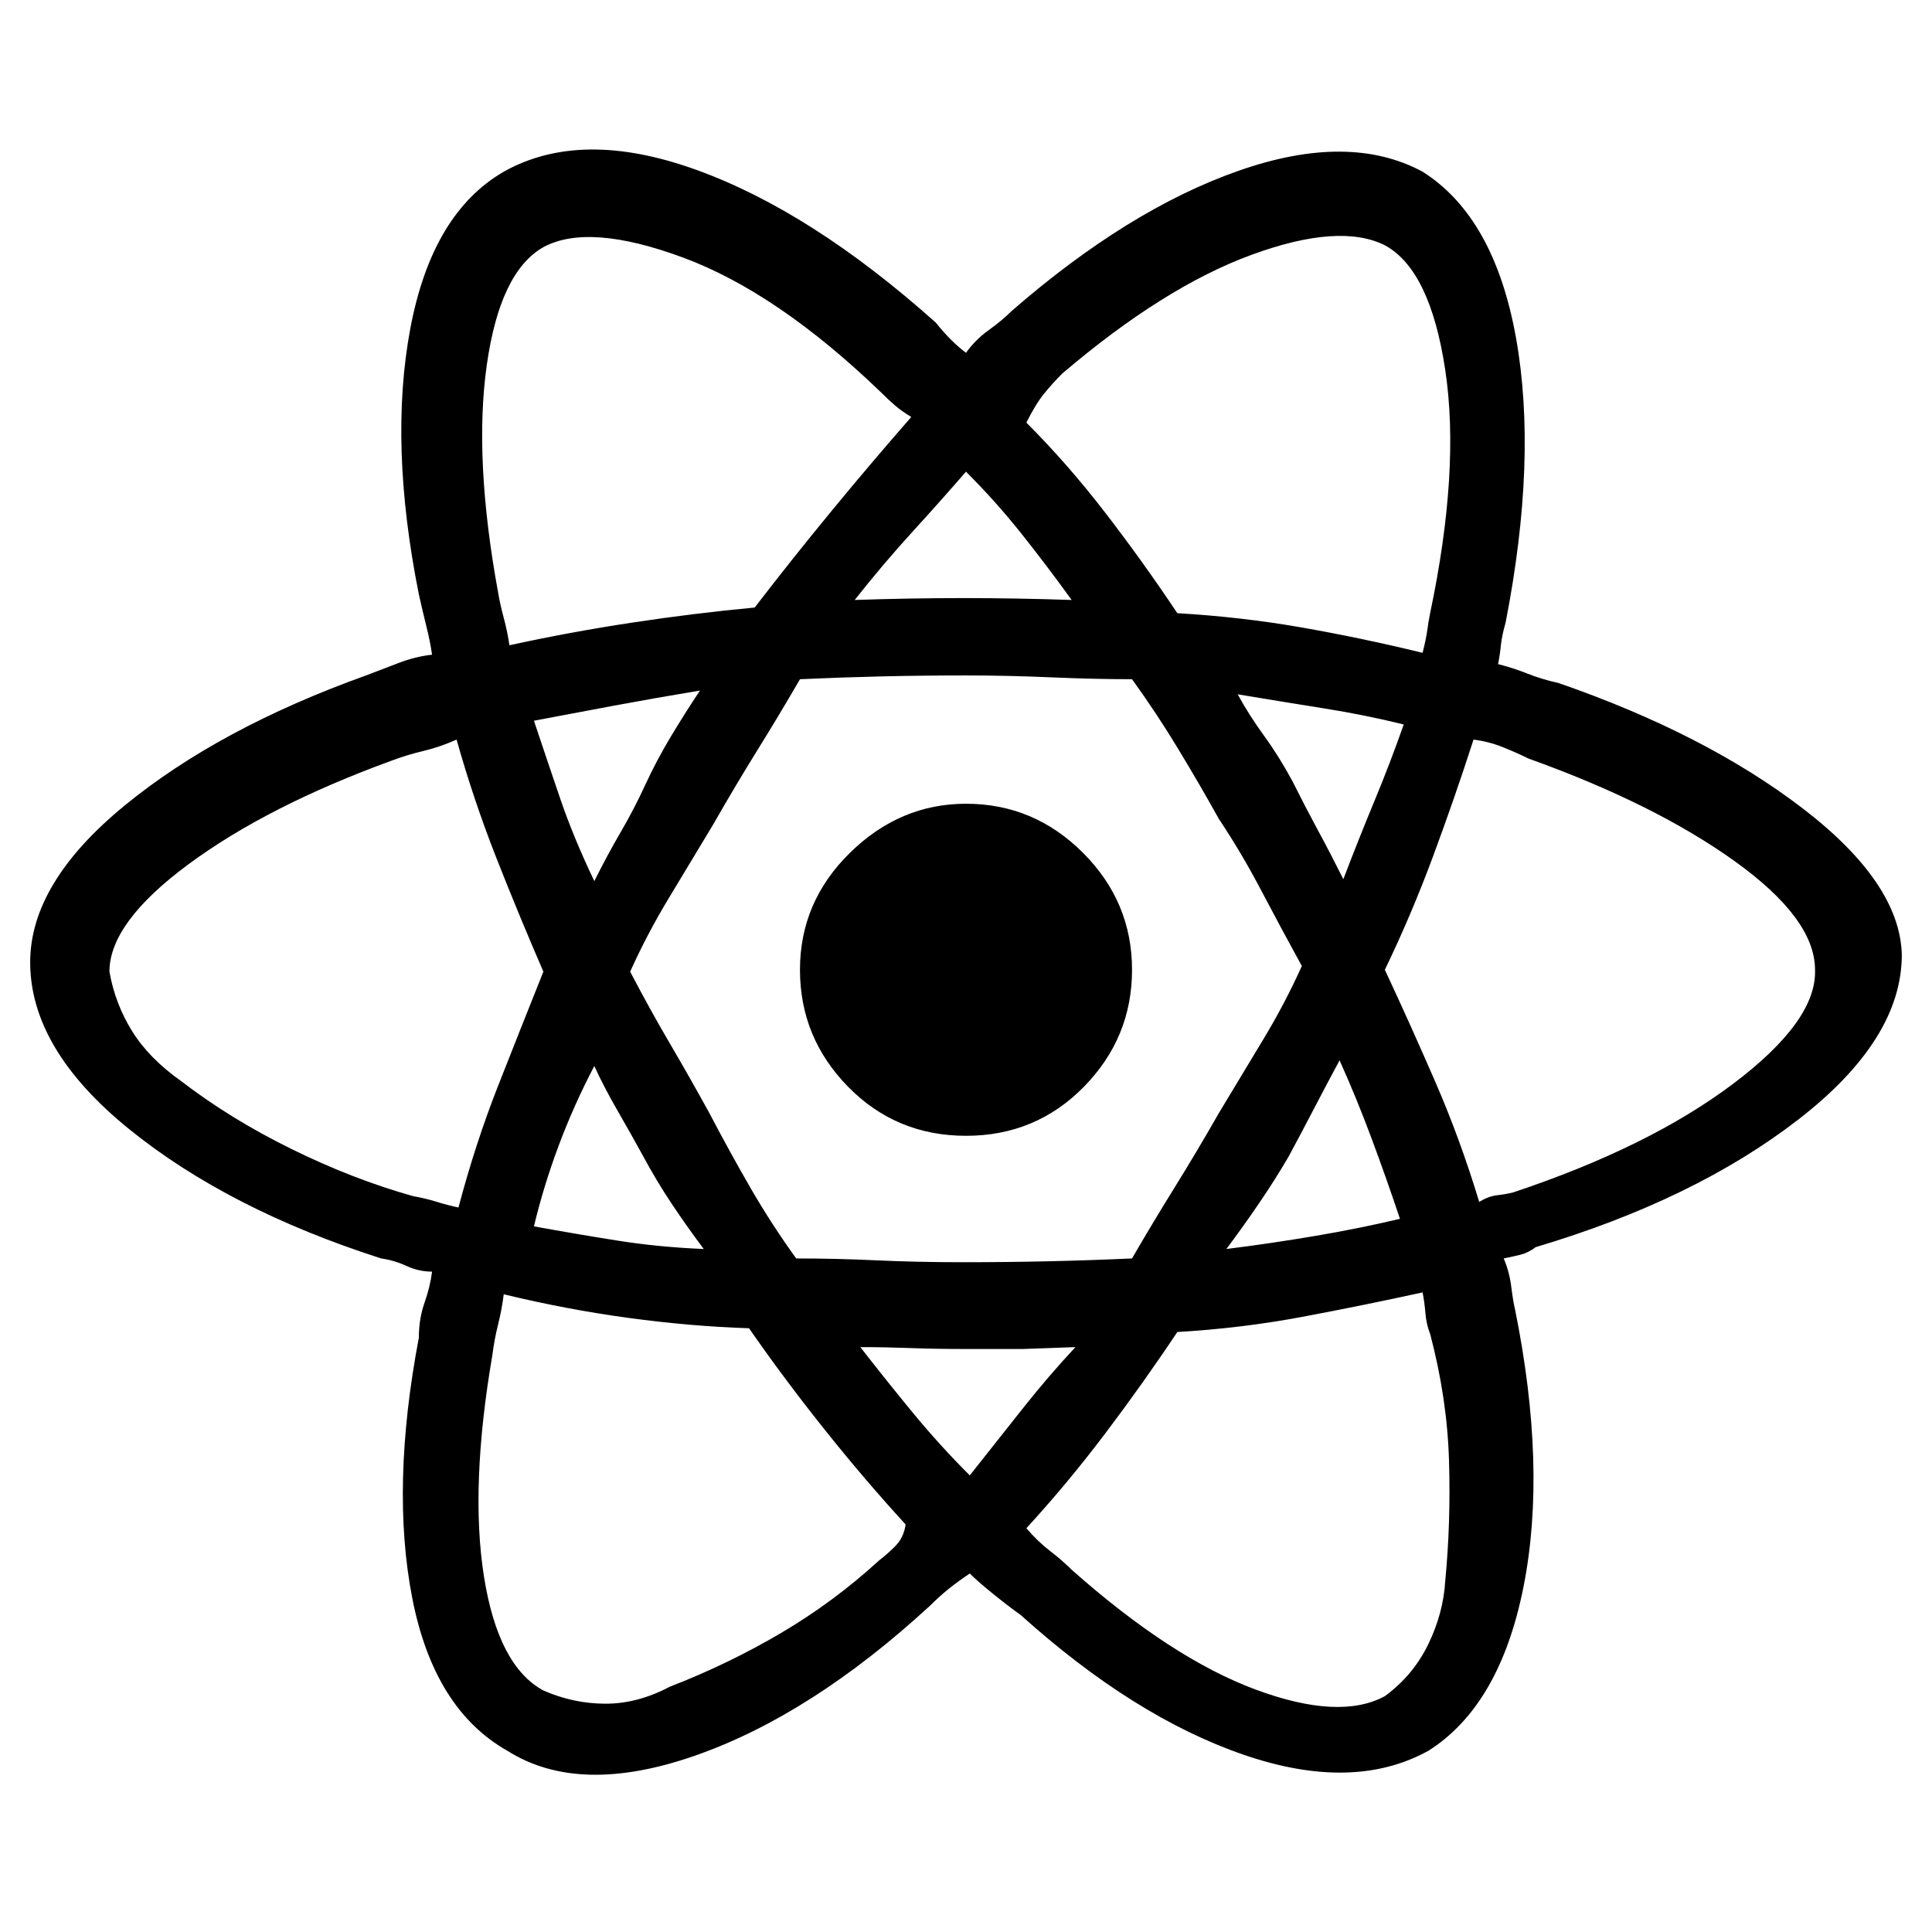 <svg viewBox="0 0 1024 1024" xmlns="http://www.w3.org/2000/svg">
  <path transform="scale(1, -1) translate(0, -960)" fill="currentColor" d="M826 598q-9 2 -16.5 5t-15.5 5q1 5 1.5 10t2.5 12q17 87 5.5 151t-49.5 88q-39 21 -97.5 0.5t-120.5 -74.5q-5 -5 -12 -10t-12 -12q-4 3 -8 7t-8 9q-66 59 -127 81t-102 -1q-38 -22 -49.5 -83t4.5 -141q2 -9 4 -17t3 -15q-9 -1 -18 -4.5t-17 -6.5q-78 -28 -128 -69 t-50 -83q0 -46 52.5 -88.5t133.5 -68.5q7 -1 13.5 -4t13.5 -3q-1 -8 -4 -16.5t-3 -18.5q-15 -79 -3.5 -138t50.5 -81q38 -24 99.5 -2.5t124.5 79.5q5 5 10 9t11 8q4 -4 12 -10.5t15 -11.5q60 -54 118 -74t98 2q38 24 50.5 87t-4.5 147q-1 4 -2 12t-4 15q5 1 9 2t8 4 q84 25 139 67.5t55 87.5q-1 38 -52.5 77.5t-129.5 66.5v0v0zM563 762q54 46 100.5 63t70.5 5q24 -13 32 -66t-8 -129q-1 -5 -1.5 -9t-2.5 -12q-33 8 -64.5 13.5t-65.5 7.5q-18 27 -38 53t-42 48q5 10 9.5 15.5t9.5 10.5v0zM341 347q7 -13 15 -25t17 -24q-24 1 -46 4.5 t-44 7.5q5 21 13 42.5t19 42.5q5 -11 12.5 -24t13.5 -24v0v0zM283 578q21 4 42.5 8t45.5 8q-8 -12 -15.5 -24.5t-13.5 -25.5t-13 -25t-14 -26q-11 23 -18 43.5t-14 41.5v0zM334 445q9 20 20.5 39t23.5 39q12 21 23.5 39.5t22.5 37.5q22 1 43.5 1.5t44.5 0.5q22 0 45 -1 t43 -1q13 -18 24.5 -37t21.5 -37q12 -18 22.5 -38t21.5 -40q-9 -20 -20.5 -39t-23.5 -39q-12 -21 -23.5 -39.5t-22.5 -37.5q-22 -1 -44 -1.5t-46 -0.5t-45.5 1t-42.5 1q-13 18 -24 37t-22 40q-11 20 -21 37t-21 38v0v0zM683 347q7 13 13.5 25.5t13.5 25.5q9 -20 17 -41.5 t15 -42.5q-21 -5 -44.5 -9t-47.5 -7q9 12 17.5 24.5t15.5 24.5v0v0zM712 494q-7 14 -13.5 26t-13.5 26q-7 13 -15 24t-14 22q24 -4 46 -7.5t42 -8.5q-7 -20 -15.5 -40.5t-16.5 -41.5zM512 710q16 -16 29.5 -33t26.5 -35q-29 1 -57.5 1t-57.5 -1q15 19 30.5 36t28.5 32v0z M288 829q24 13 74 -5.5t105 -71.5q4 -4 7.5 -7t8.5 -6q-21 -24 -42 -49.5t-41 -51.5q-32 -3 -65 -8t-65 -12q-1 7 -3 14.5t-3 13.5q-13 71 -6 120.5t30 62.5v0zM243 320q-5 1 -11.5 3t-12.5 3q-32 9 -64.5 25t-58.5 36q-17 12 -26 26.5t-12 31.5q0 26 42 57t108 55 q8 3 16.5 5t17.5 6q9 -32 21 -62.5t25 -60.5q-12 -30 -24 -60.5t-21 -64.5zM466 133q-24 -22 -52 -38.5t-59 -28.5q-17 -9 -34 -9t-33 7q-24 13 -31.5 60.5t4.5 117.5q1 8 3 16t3 16q33 -8 66 -12.5t64 -5.5q18 -26 39.5 -53t43.5 -51q-1 -7 -5.5 -11.5t-8.5 -7.5v0v0z M514 178q-16 16 -30 33t-28 35q13 0 26.5 -0.5t29.5 -0.5h30t28 1q-14 -15 -27.5 -32t-28.5 -36zM766 122q-1 -17 -9 -33.5t-23 -27.5q-24 -13 -68.5 3.5t-97.5 63.5q-5 5 -11.5 10t-12.5 12q22 24 42 50.5t38 53.5q34 2 66 8t64 13q1 -5 1.5 -11t2.5 -11q9 -34 10 -67 t-2 -64v0v0zM802 328q-4 -1 -8.5 -1.5t-9.5 -3.5q-10 33 -23 63t-27 60q14 29 25.5 60t21.5 62q8 -1 15.5 -4t13.5 -6q67 -24 109.5 -54.5t42.5 -57.5q1 -27 -43.5 -60.5t-116.5 -57.5v0zM512 358q37 0 62.5 26t25.5 62t-26 62t-62 26q-35 0 -61.5 -26t-26.5 -62t25.5 -62 t62.5 -26v0z" />
</svg>